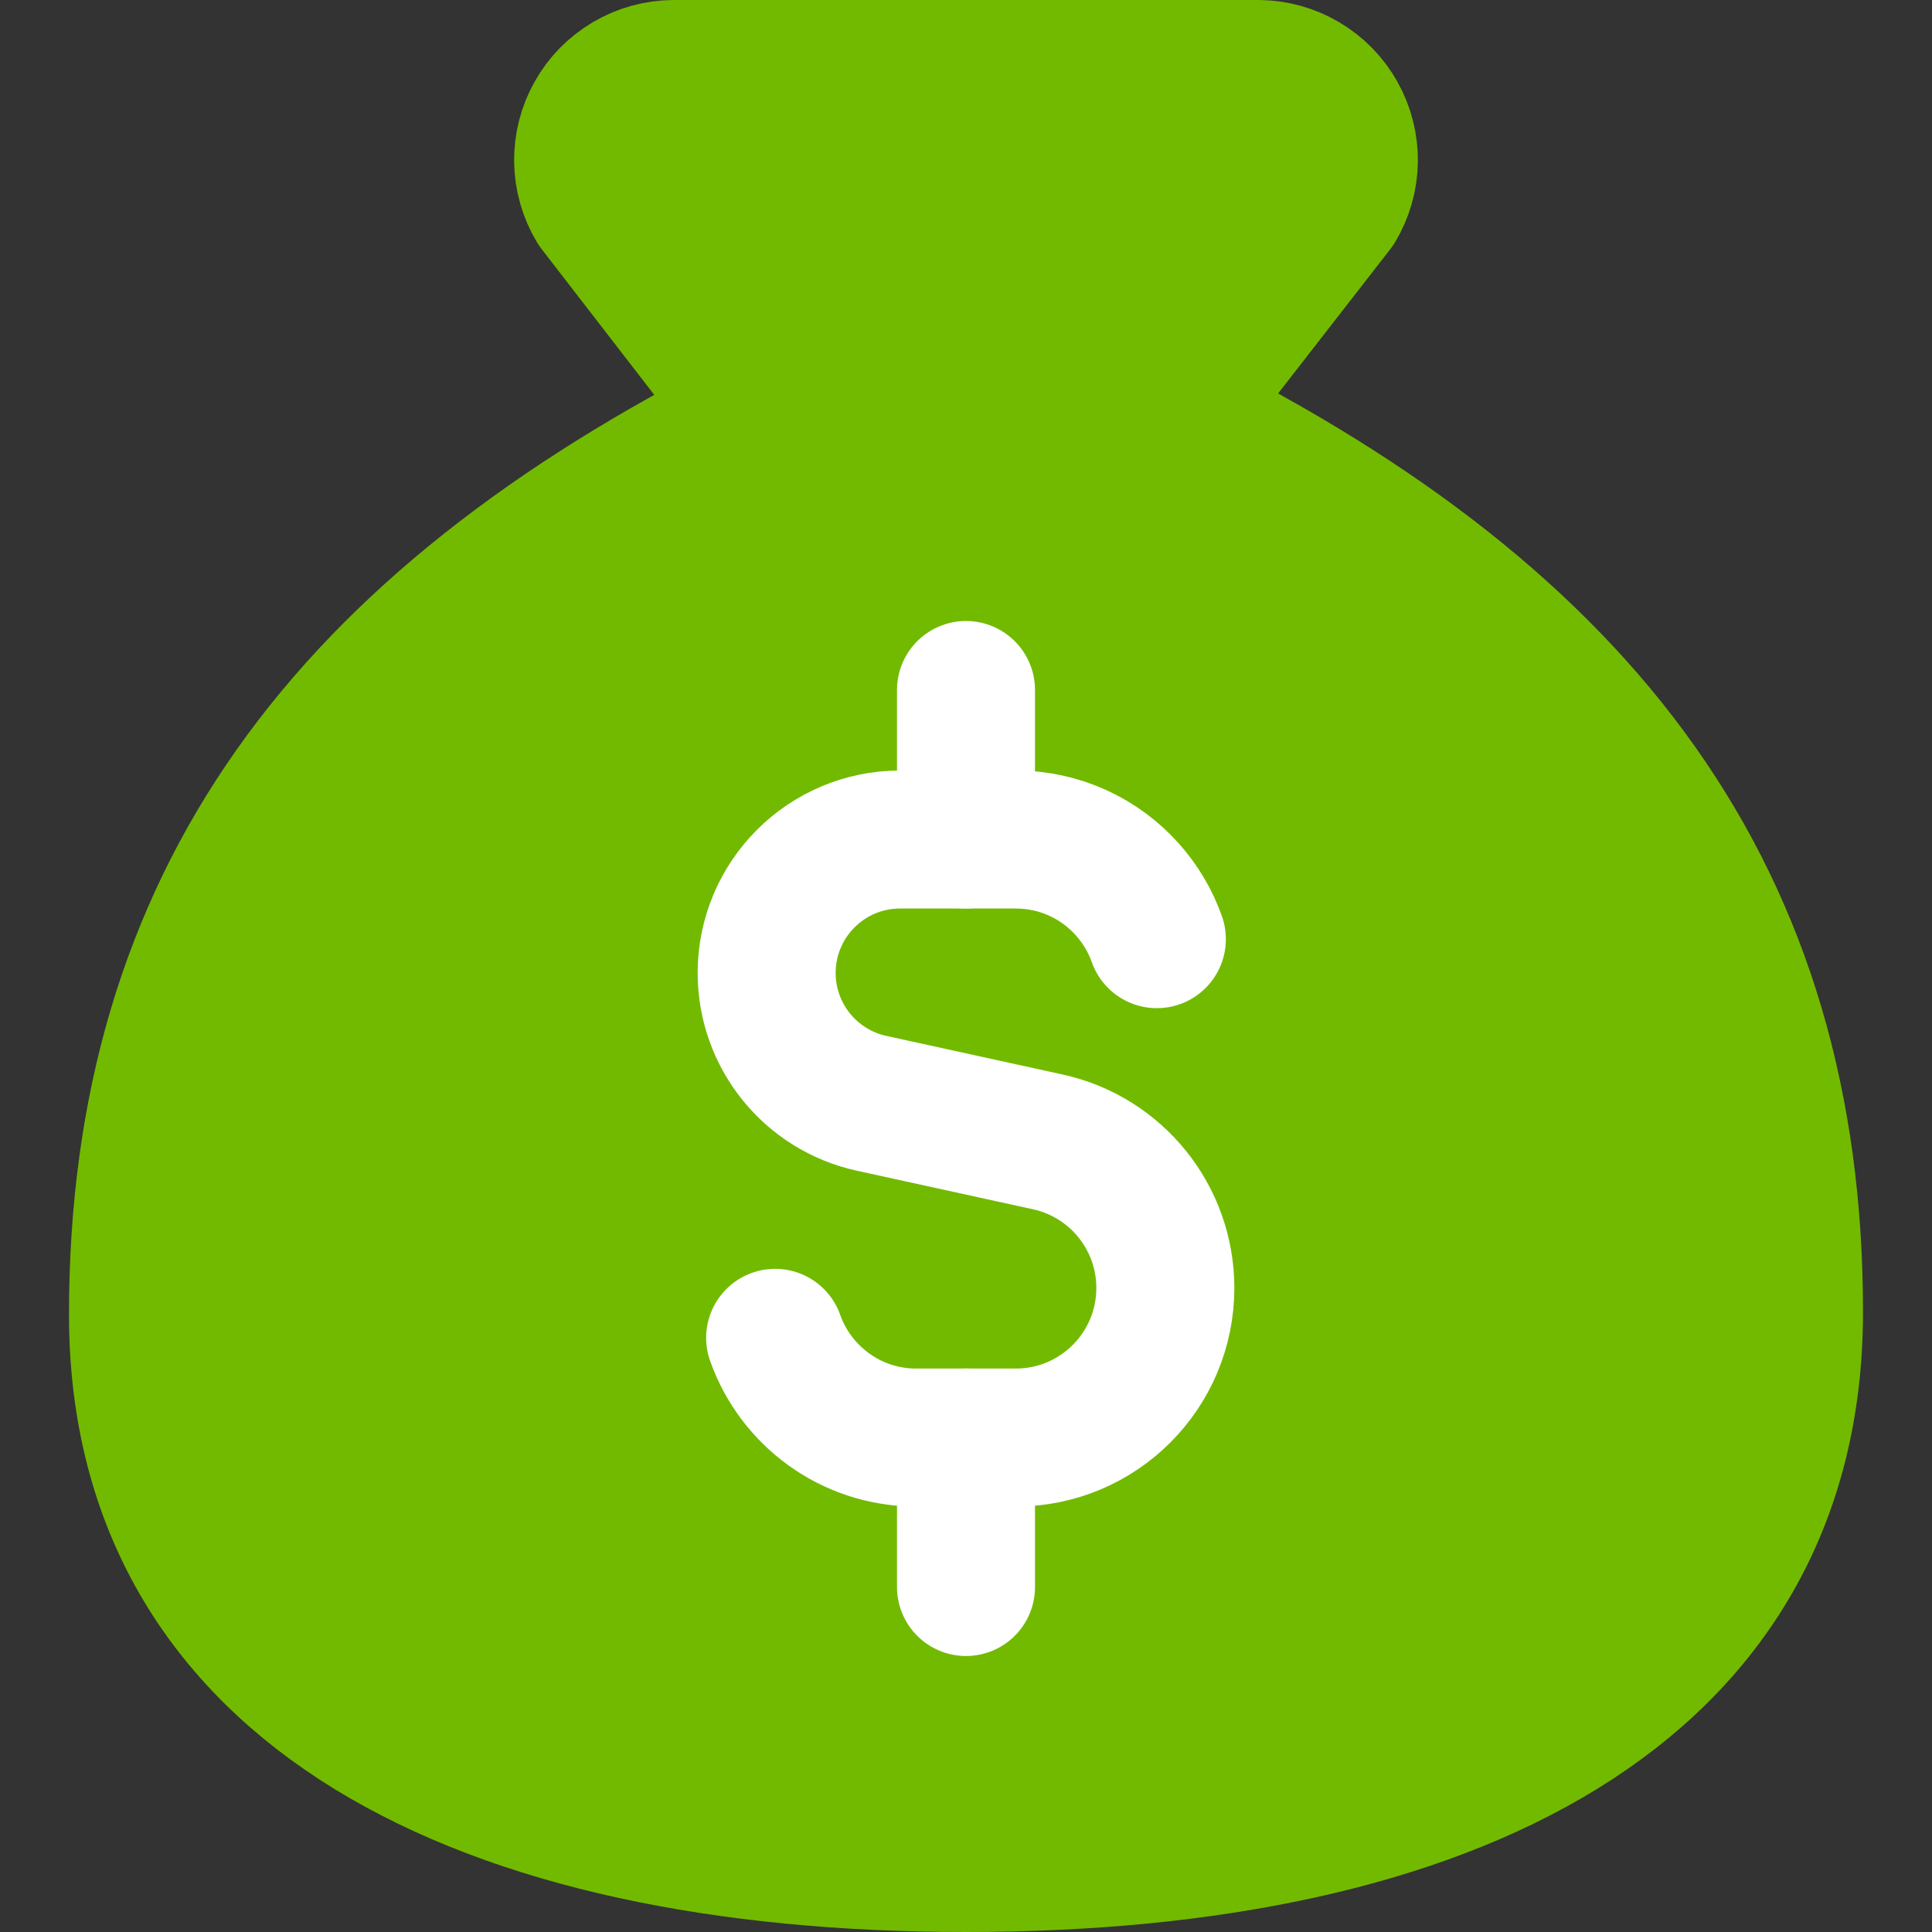 <svg width="28" height="28" viewBox="0 0 28 28" fill="none" xmlns="http://www.w3.org/2000/svg">
<rect x="0" y="0" width="28" height="28" fill="#333333" stroke="none"/>
<path d="M14 27C21 27 26 24.524 26 19.012C26 13.021 23 9.028 17 6.032L19.36 2.997C19.48 2.798 19.545 2.571 19.549 2.338C19.552 2.106 19.494 1.877 19.38 1.674C19.267 1.471 19.101 1.302 18.901 1.184C18.701 1.065 18.473 1.002 18.24 1H9.76C9.527 1.002 9.299 1.065 9.099 1.184C8.899 1.302 8.733 1.471 8.62 1.674C8.506 1.877 8.448 2.106 8.451 2.338C8.455 2.571 8.52 2.798 8.64 2.997L11 6.052C5 9.068 2 13.061 2 19.052C2 24.524 7 27 14 27Z" fill="#72BA00" stroke="#72BA00" stroke-width="2" stroke-linecap="round" stroke-linejoin="round"/>
<path d="M16.766 13.611C16.671 13.342 16.524 13.098 16.337 12.889C15.941 12.446 15.364 12.167 14.722 12.167H13.045C11.977 12.167 11.111 13.033 11.111 14.101C11.111 15.01 11.744 15.796 12.632 15.99L15.185 16.549C16.18 16.767 16.889 17.648 16.889 18.666C16.889 19.863 15.919 20.834 14.722 20.834H13.278C12.334 20.834 11.532 20.231 11.234 19.389" fill="#72BA00"/>
<path d="M16.766 13.611C16.671 13.342 16.524 13.098 16.337 12.889C15.941 12.446 15.364 12.167 14.722 12.167H13.045C11.977 12.167 11.111 13.033 11.111 14.101C11.111 15.01 11.744 15.796 12.632 15.99L15.185 16.549C16.18 16.767 16.889 17.648 16.889 18.666C16.889 19.863 15.919 20.834 14.722 20.834H13.278C12.334 20.834 11.532 20.231 11.234 19.389" stroke="white" stroke-width="2" stroke-linecap="round" stroke-linejoin="round"/>
<path d="M14 12.167V10V12.167Z" fill="#72BA00"/>
<path d="M14 12.167V10" stroke="white" stroke-width="2" stroke-linecap="round" stroke-linejoin="round"/>
<path d="M14 23V20.833V23Z" fill="#72BA00"/>
<path d="M14 23V20.833" stroke="white" stroke-width="2" stroke-linecap="round" stroke-linejoin="round"/>
</svg>
